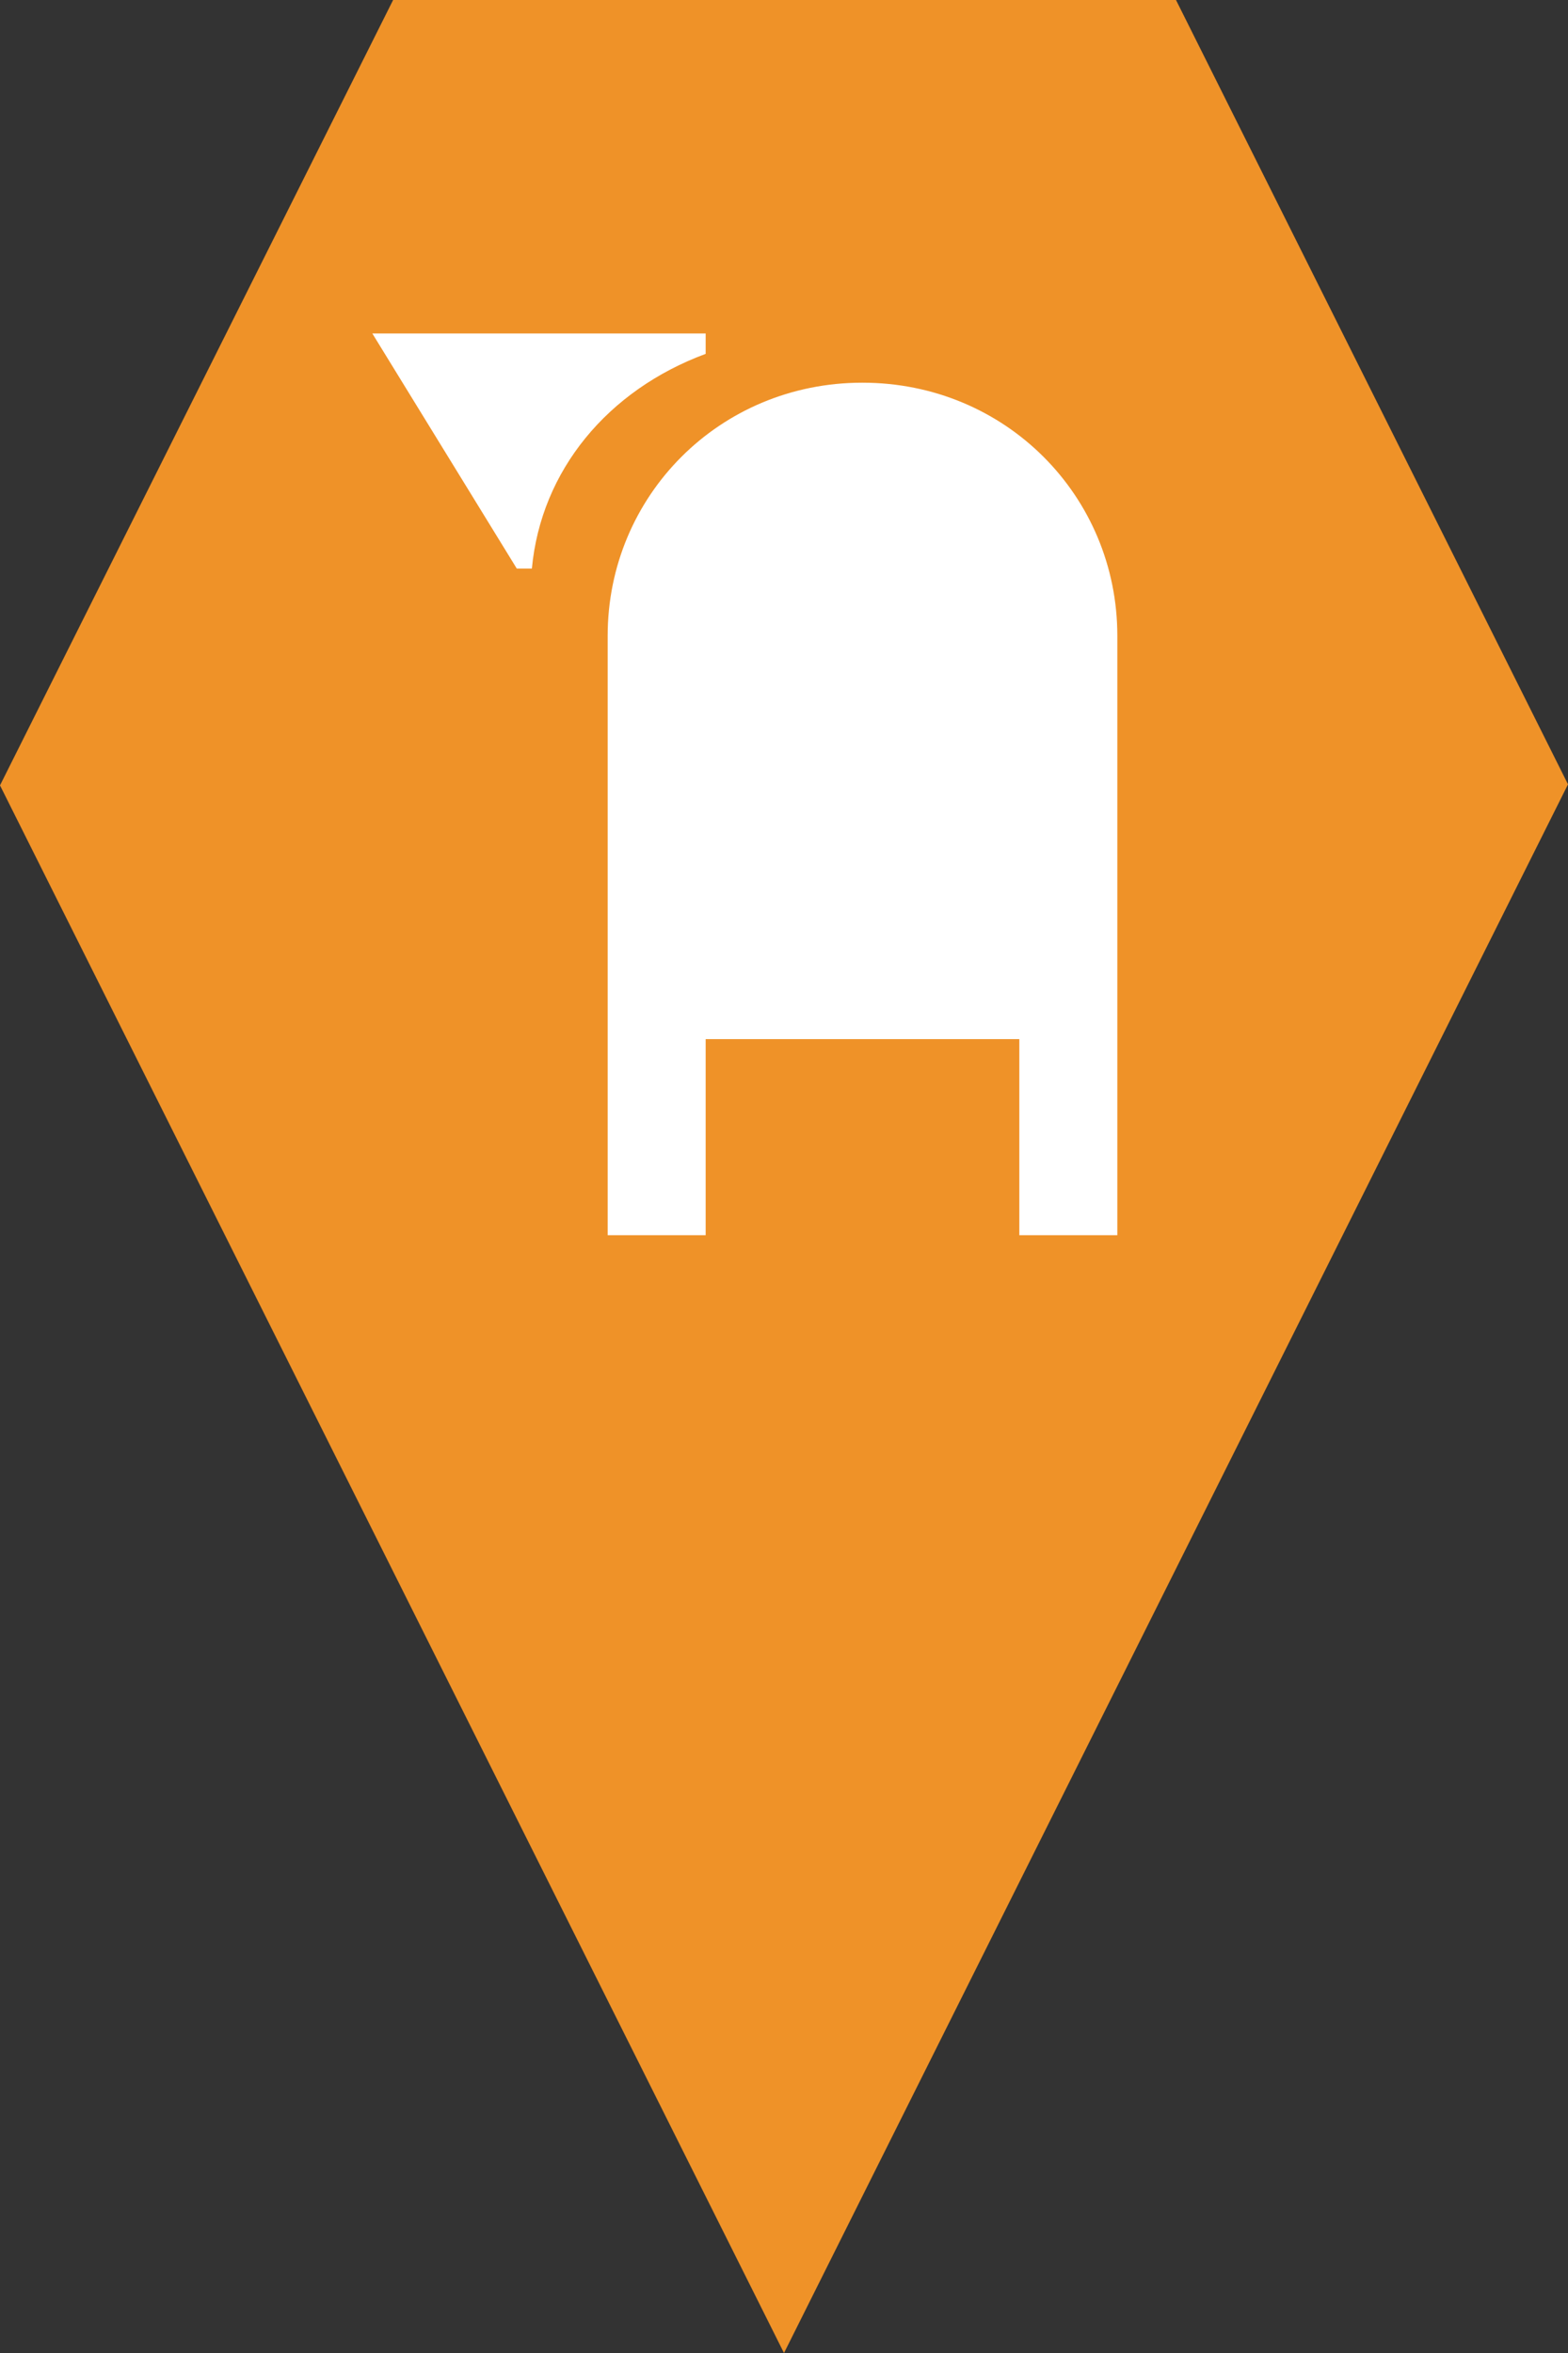 <?xml version="1.0" encoding="utf-8"?> <!DOCTYPE svg PUBLIC "-//W3C//DTD SVG 1.1//EN" "http://www.w3.org/Graphics/SVG/1.1/DTD/svg11.dtd"><svg version="1.1" id="marker-circle-blue" xmlns="http://www.w3.org/2000/svg" xmlns:xlink="http://www.w3.org/1999/xlink" x="0px"  y="0px" width="24px" height="36px" viewBox="0 0 24 36" enable-background="new 0 0 24 36" xml:space="preserve"><rect x="0" y="0" width="24" height="36" fill="#333333" stroke="none"/><polygon fill="#EF9228" points="12,36 24,12 18,0 6.017,0 0,12.016 "/><path fill="#ffffff" transform="translate(4.5 4.5)" d="M 8.699 1.355 C 6.512 1.355 4.801 3.09 4.801 5.227 L 4.801 14.398 L 6.301 14.398 L 6.301 11.398 L 11.102 11.398 L 11.102 14.398 L 12.602 14.398 L 12.602 5.227 C 12.602 3.09 10.891 1.355 8.699 1.355 Z M 1.199 0.602 L 3.41 4.199 L 3.641 4.199 C 3.781 2.699 4.801 1.469 6.301 0.914 L 6.301 0.602 Z M 1.199 0.602 "></path> </svg>